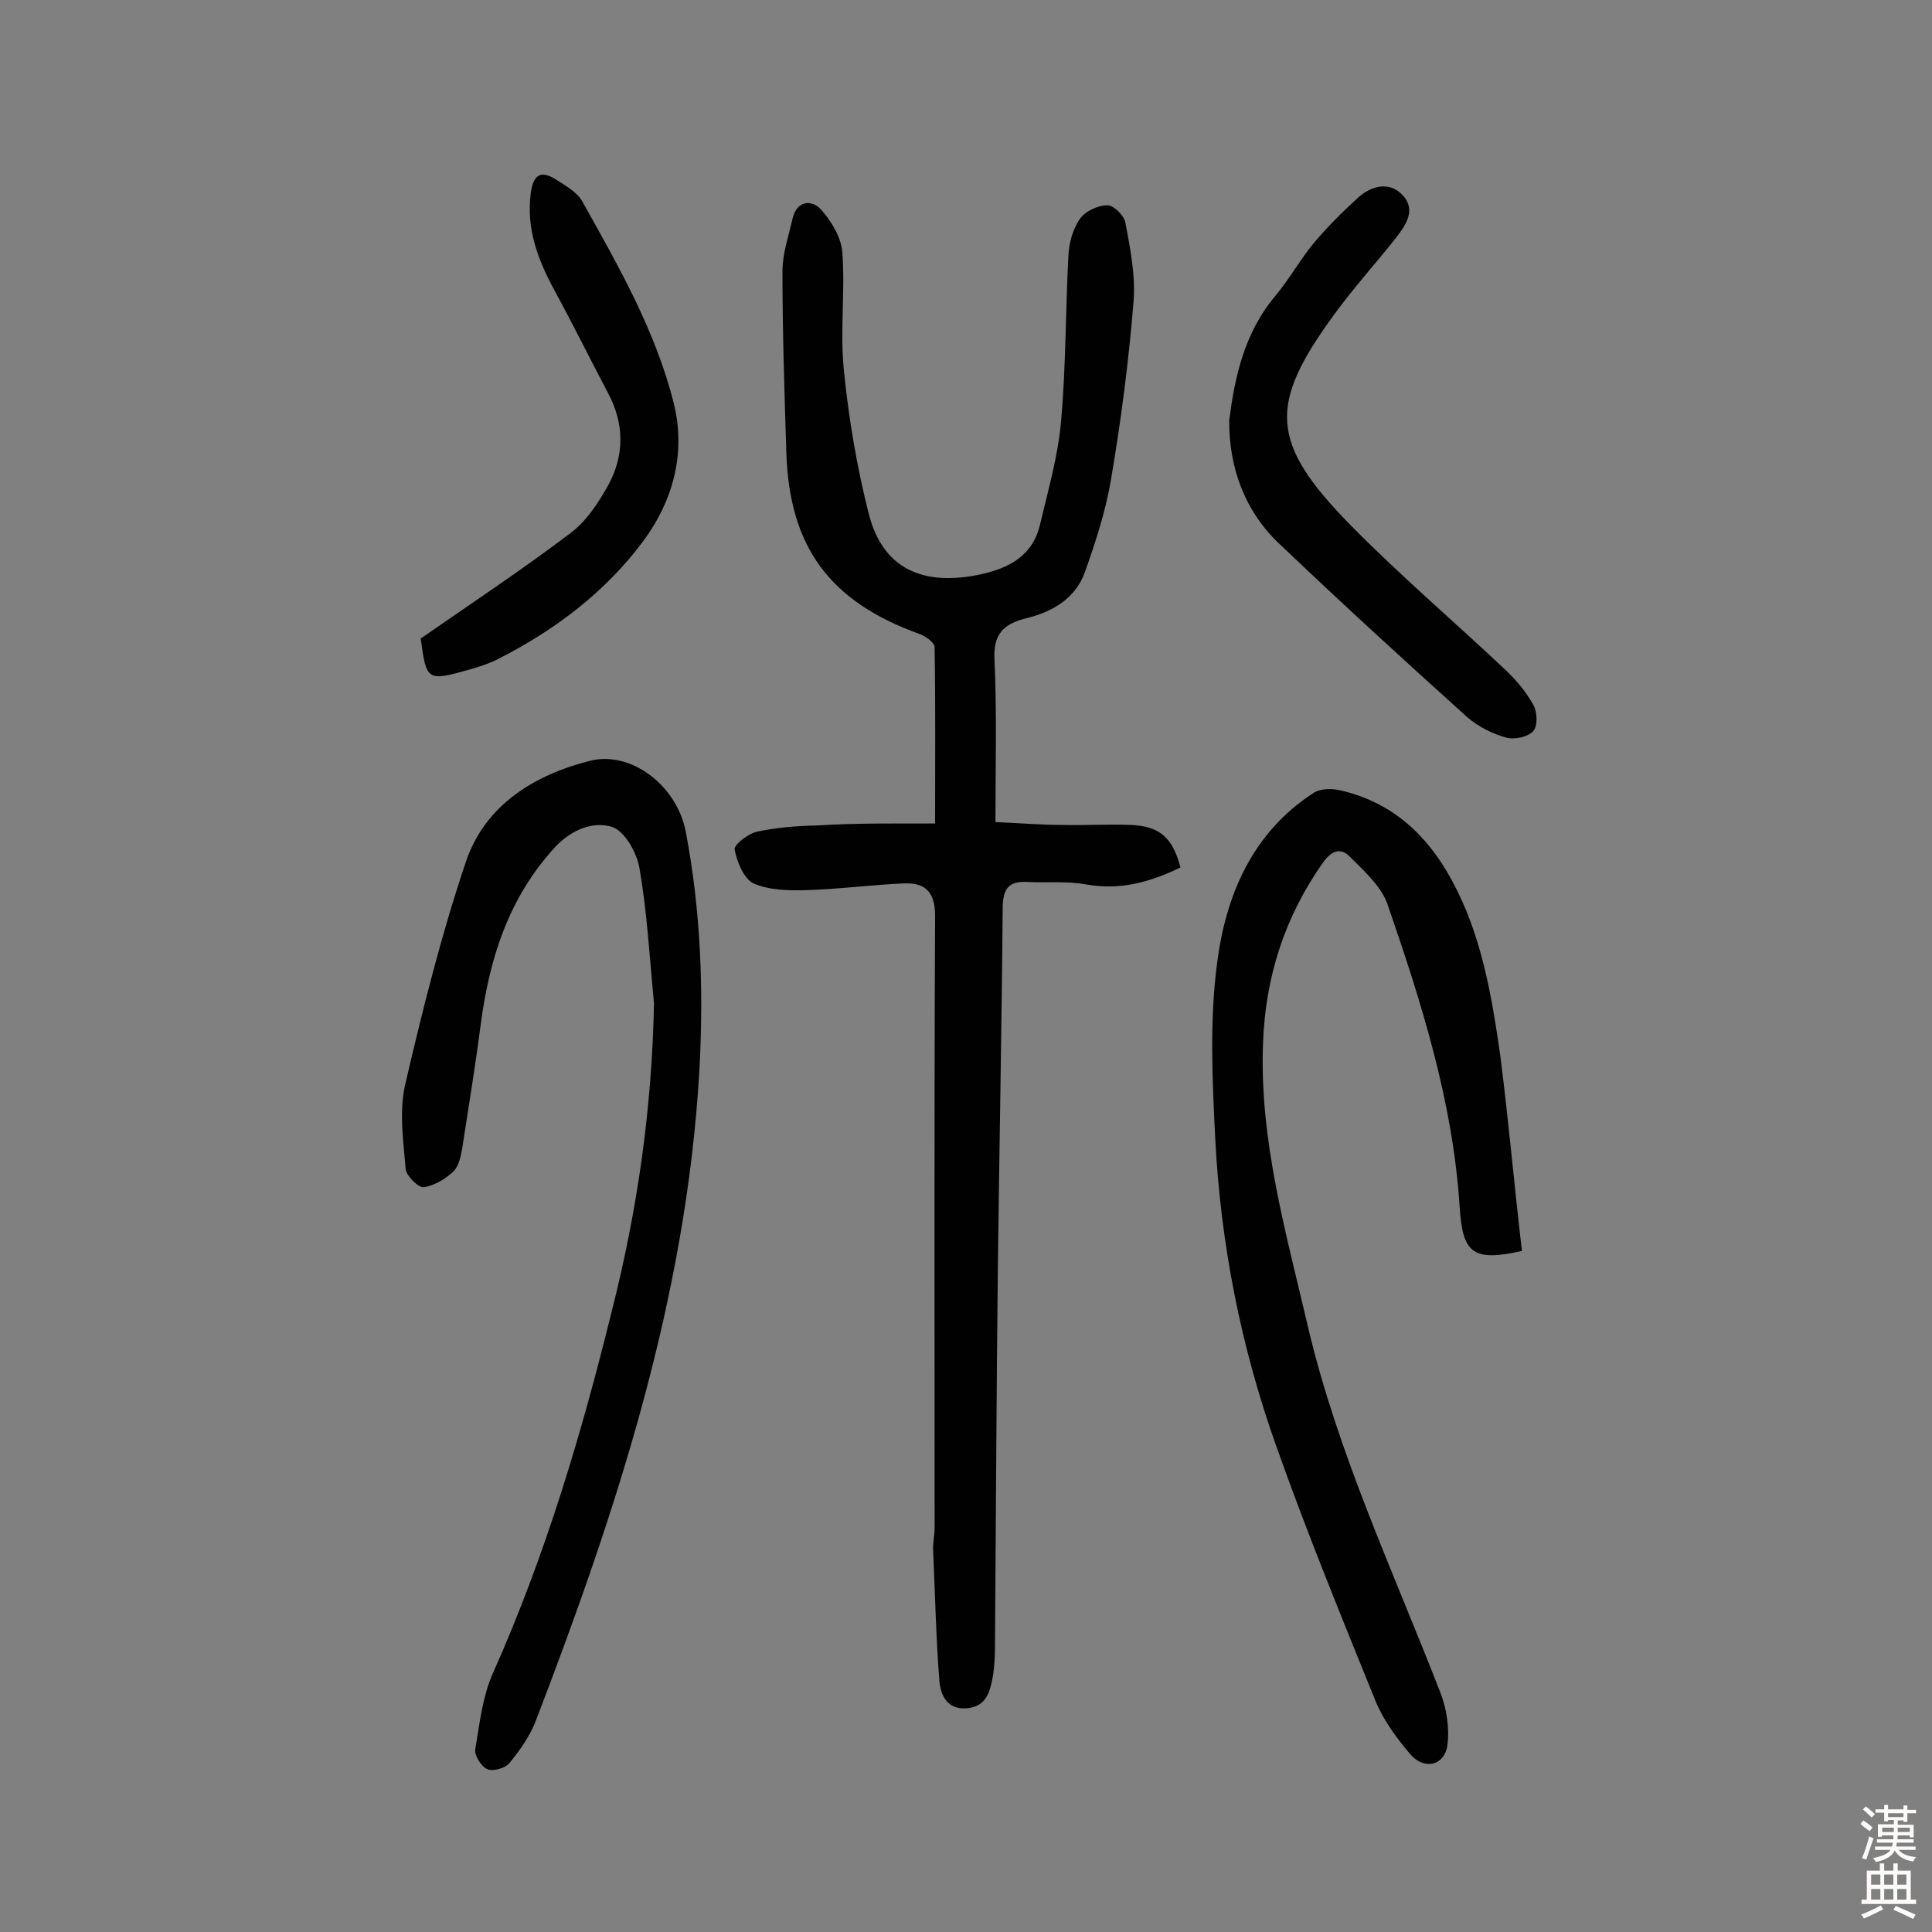 <svg enable-background="new 0 0 400 400" viewBox="0 0 400 400" xmlns="http://www.w3.org/2000/svg"><rect x="0" y="0" width="400" height="400" fill="#808080" stroke="none"/><g fill="#010102"><path d="m193.6 170.5c0-12.9.1-24.7-.1-36.5 0-1-2-2.4-3.3-2.8-18.4-6.7-26.8-17.9-27.4-37.6-.4-12.5-.8-25-.8-37.5 0-3.6 1.3-7.3 2.1-10.9.9-3.7 3.9-3.9 5.8-1.9 2.2 2.4 4.3 5.9 4.5 9 .6 8-.5 16.2.3 24.2 1 10.1 2.7 20.2 5.2 30 2.9 11.2 11.1 15 23.2 12.4 5.9-1.3 10.7-3.9 12.2-10.2 1.7-7.2 3.8-14.4 4.4-21.7 1-11.3.9-22.7 1.5-34 .1-2.6.9-5.6 2.4-7.7 1.1-1.6 3.7-2.8 5.7-2.8 1.3 0 3.5 2.2 3.7 3.6 1 5.3 2.1 10.9 1.7 16.2-1 12.4-2.6 24.8-4.7 37.1-1.1 6.5-3.2 12.9-5.4 19.1-2 5.5-6.8 8.2-12.1 9.5-4.8 1.2-6.9 3.3-6.6 8.7.5 10.8.2 21.7.2 33.5 4.9.2 9.5.6 14.1.6 4.7.1 9.4-.2 14.1 0 5.9.3 8.5 2.7 10.1 8.8-6.2 3-12.4 4.8-19.6 3.5-3.9-.7-8.1-.3-12.1-.5-3.7-.2-5 1.2-5.1 5.1-.2 24.8-.7 49.7-1 74.5-.3 26.1-.4 52.3-.6 78.4 0 2.3-.1 4.6-.5 6.8-.6 3.1-1.4 6-5.5 6.3-4 .2-5.2-2.8-5.5-5.5-.7-9-.9-18-1.3-27.1-.1-1.6.3-3.2.3-4.8 0-42.2-.1-84.5.1-126.7 0-5.1-2.2-6.9-6.5-6.7-6.8.3-13.5 1.2-20.3 1.4-3.6.1-7.6 0-10.8-1.4-2-1-3.4-4.4-3.9-7-.2-1 2.8-3.3 4.6-3.7 4.1-.9 8.3-1.2 12.5-1.3 8-.5 15.9-.4 24.4-.4z"/><path d="m315.1 259c-10.3 2.3-12.3.4-12.9-9.2-1.4-21.7-7.9-42.2-14.9-62.5-1.3-3.8-4.9-7-7.9-10-1.9-1.9-3.8-1.1-5.5 1.3-7.9 11.2-11.9 23.6-12.4 37.3-.8 20.2 4.8 39.4 9.3 58.8 6.2 26.3 17.7 50.7 27.4 75.7 1.3 3.3 1.9 7.3 1.5 10.7-.5 4.5-4.9 5.5-7.8 2-2.8-3.3-5.5-7-7.1-10.9-7.1-17.5-14.3-35.1-20.6-52.9-7.3-20.5-11.5-41.9-12.6-63.6-.6-12.1-1.2-24.4.4-36.4 1.8-14 7.3-26.9 19.9-35.1 1.5-1 4-1 5.9-.5 10.5 2.5 17.7 9.2 22.7 18.4 6.2 11.3 8.3 23.8 10.1 36.3 1.7 13.3 2.9 26.9 4.5 40.6z"/><path d="m135.4 207.7c-.9-9.3-1.4-18.7-3-27.9-.5-3.2-3.1-7.8-5.7-8.6-3.8-1.2-8.3.5-11.7 4.1-9.7 10.5-13.7 23.2-15.5 37-1.1 8.5-2.5 17-3.8 25.4-.3 1.7-.7 3.8-1.9 4.9-1.6 1.5-3.9 2.9-6.1 3.2-1.1.1-3.5-2.3-3.7-3.7-.5-5.9-1.4-12-.1-17.6 3.6-15.5 7.5-31.1 12.6-46.2 4-11.7 14.2-17.9 25.7-20.8 8.4-2.1 18 5.1 19.8 14.8 3.1 16.3 3.7 32.7 2.8 49.3-2.7 47.1-17.1 91-33.8 134.5-1.2 3.2-3.3 6.2-5.5 8.9-.9 1.1-3.4 1.8-4.6 1.3s-2.7-2.8-2.5-4.1c.9-5.4 1.5-11 3.7-15.9 10.8-24.2 18.3-49.4 24.6-75 5.3-20.9 8.3-42 8.7-63.6z"/><path d="m254.5 87c1.1-8.6 3-18 9.6-25.8 2.9-3.5 5.1-7.5 8-11 2.8-3.3 5.9-6.4 9.1-9.3 2.8-2.5 6.5-3.4 9.2-.5 2.9 3.1.6 6.3-1.5 9-4.3 5.4-9 10.6-13.1 16.3-13 18-13 25.9 3.7 42.9 10.3 10.5 21.6 20.1 32.3 30.2 2.2 2.1 4.2 4.5 5.7 7.2.8 1.5.9 4.4-.1 5.4-1.1 1.2-3.9 1.8-5.6 1.3-2.9-.8-5.8-2.3-8-4.2-13-11.7-25.9-23.5-38.6-35.6-7.3-6.7-10.8-15.9-10.7-25.9z"/><path d="m87.1 132.2c10.5-7.3 21.1-14.3 31.1-21.9 3.2-2.4 5.7-6.2 7.7-9.8 3.4-6.2 3.4-12.7 0-19.1-3.7-7-7.2-14.1-11-21.1-3.5-6.4-6-12.9-5-20.4.5-3.5 1.9-4.8 5.1-2.8 2 1.3 4.4 2.6 5.5 4.5 7.5 13.4 15.2 26.8 19 41.9 2.6 10.5-.3 20.4-6.3 28.5-7.8 10.5-18.2 18.4-30 24.4-1.9 1-3.9 1.6-5.9 2.2-8.9 2.5-9 2.4-10.2-6.4z"/></g><path d="m385.2 377.6.6-.7c.6.4 1.3.9 1.9 1.5l-.6.7c-.8-.5-1.4-1-1.9-1.5zm.3 7.1c.6-1.4 1.1-2.9 1.5-4.5.3.1.6.3.9.4-.5 1.4-1 2.9-1.5 4.4zm.2-10.1.6-.6c.7.5 1.3 1.1 1.9 1.6l-.7.7c-.6-.6-1.2-1.2-1.8-1.7zm8.4-.8h.8v.9h1.8v.7h-1.8v1.8h-.8v-.3h-1.2v.9h3.3v2.6h-.8v-.4h-2.5c0 .3 0 .6-.1.8h3.4v.7h-3.5c0 .3-.1.6-.1.8h4v.7h-3.5c.7.9 1.9 1.3 3.6 1.5-.2.2-.4.5-.6.9-1.9-.3-3.2-1.1-3.8-2.3-.5 1.1-1.8 2-3.9 2.4-.2-.3-.4-.5-.6-.8 1.9-.4 3.1-.9 3.6-1.7h-3.2v-.7h3.5c.1-.2.1-.5.2-.8h-3.3v-.7h3.4c0-.2 0-.5 0-.8h-2.4v.3h-.8v-2.6h3.3v-.9h-1.2v.3h-.8v-1.8h-1.8v-.7h1.8v-.9h.8v.9h3.2zm-4.4 5.5h2.4c0-.3 0-.6 0-.9h-2.4zm1.2-3.1h3.2v-.8h-3.2zm4.4 2.2h-2.4v.9h2.5v-.9z" fill="#fcfbfa"/><path d="m389.2 385.8h.9v1.5h1.9v-1.5h.9v1.5h2.7v6h1.1v.9h-11.3v-.9h1.1v-6h2.7zm.2 8.7.5.8c-1.2.6-2.5 1.3-4 1.9-.2-.3-.3-.6-.6-.8 1.6-.6 3-1.3 4.1-1.9zm-2-4.3h1.9v-2.1h-1.9zm0 3.1h1.9v-2.2h-1.9zm2.7-3.1h1.9v-2.1h-1.9zm0 3.1h1.9v-2.2h-1.9zm2.4 1.3c1.4.6 2.7 1.2 4.1 1.8l-.5.9c-1.5-.7-2.8-1.4-4.1-1.9zm2.2-6.5h-1.9v2.1h1.9zm-1.9 5.2h1.9v-2.2h-1.9z" fill="#fcfbfa"/></svg>
